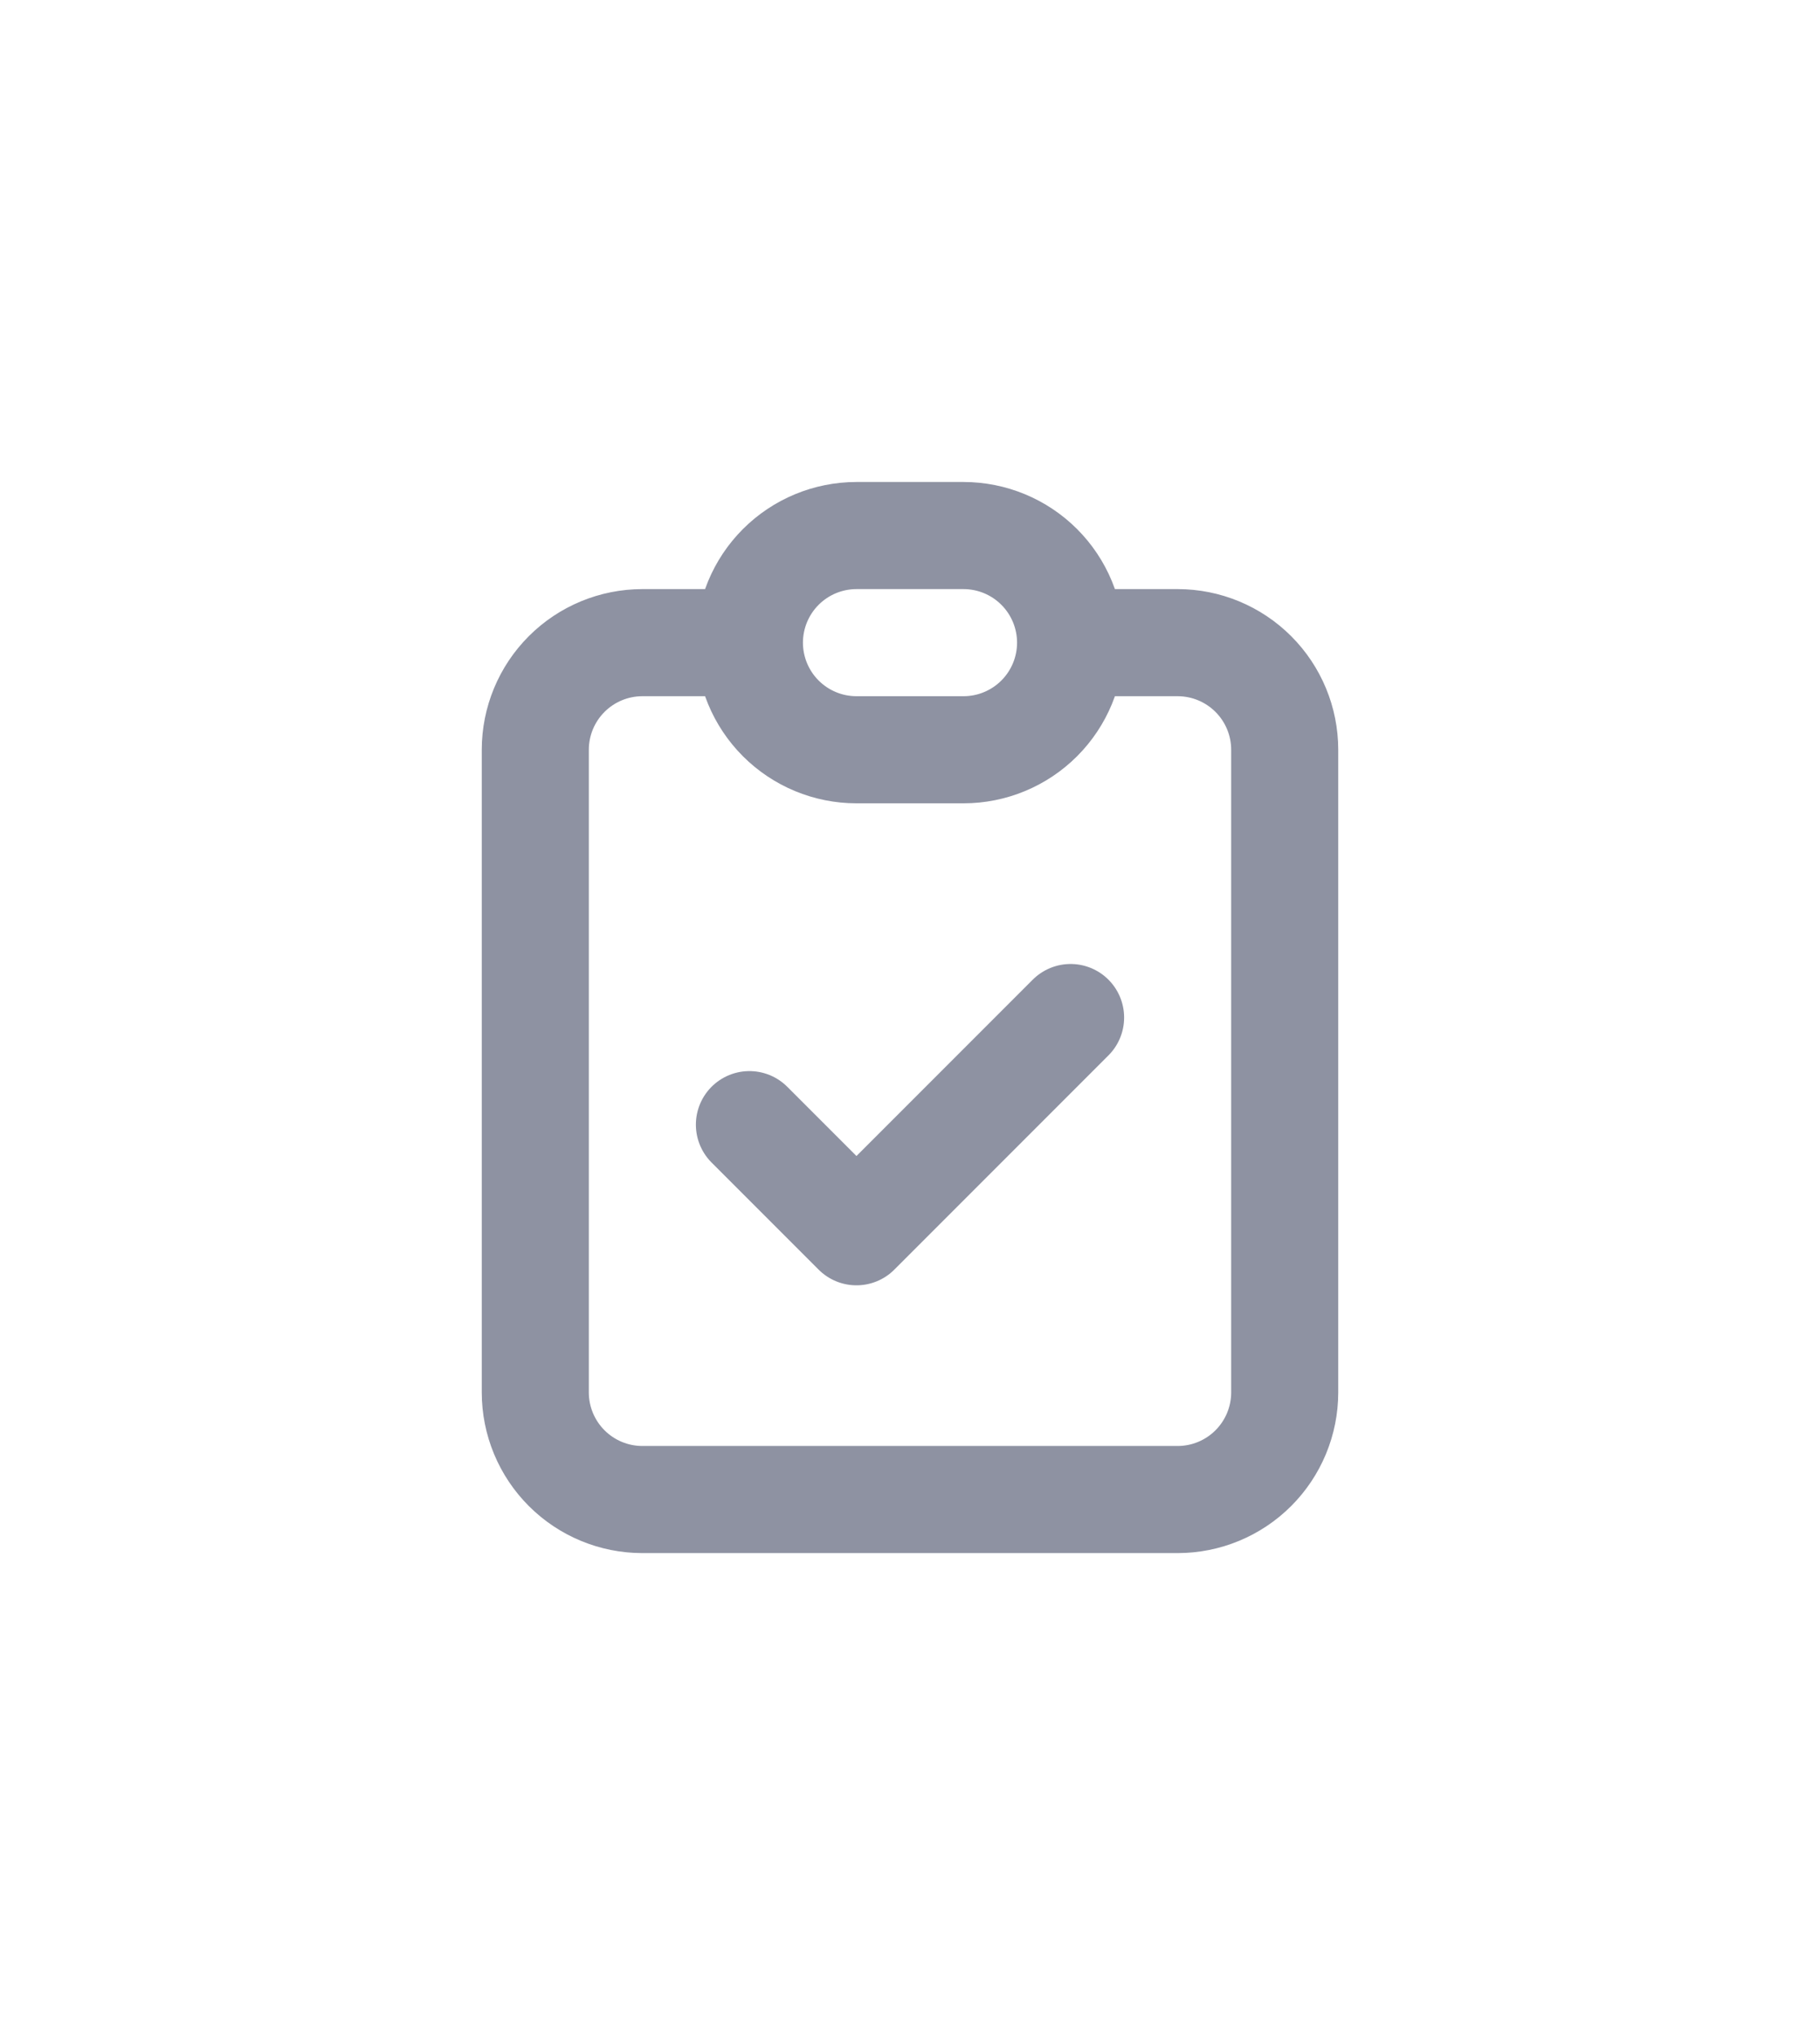 <svg width="34" height="38" viewBox="0 0 34 38" fill="none" xmlns="http://www.w3.org/2000/svg">
<path d="M14 12H12C11.47 12 10.961 12.211 10.586 12.586C10.211 12.961 10 13.47 10 14V26C10 26.53 10.211 27.039 10.586 27.414C10.961 27.789 11.47 28 12 28H22C22.53 28 23.039 27.789 23.414 27.414C23.789 27.039 24 26.53 24 26V14C24 13.47 23.789 12.961 23.414 12.586C23.039 12.211 22.53 12 22 12H20M14 12C14 12.53 14.211 13.039 14.586 13.414C14.961 13.789 15.47 14 16 14H18C18.53 14 19.039 13.789 19.414 13.414C19.789 13.039 20 12.53 20 12M14 12C14 11.47 14.211 10.961 14.586 10.586C14.961 10.211 15.47 10 16 10H18C18.53 10 19.039 10.211 19.414 10.586C19.789 10.961 20 11.47 20 12M14 21L16 23L20 19" stroke="#8E92A2" stroke-width="2" stroke-linecap="round" stroke-linejoin="round"/>
</svg>
